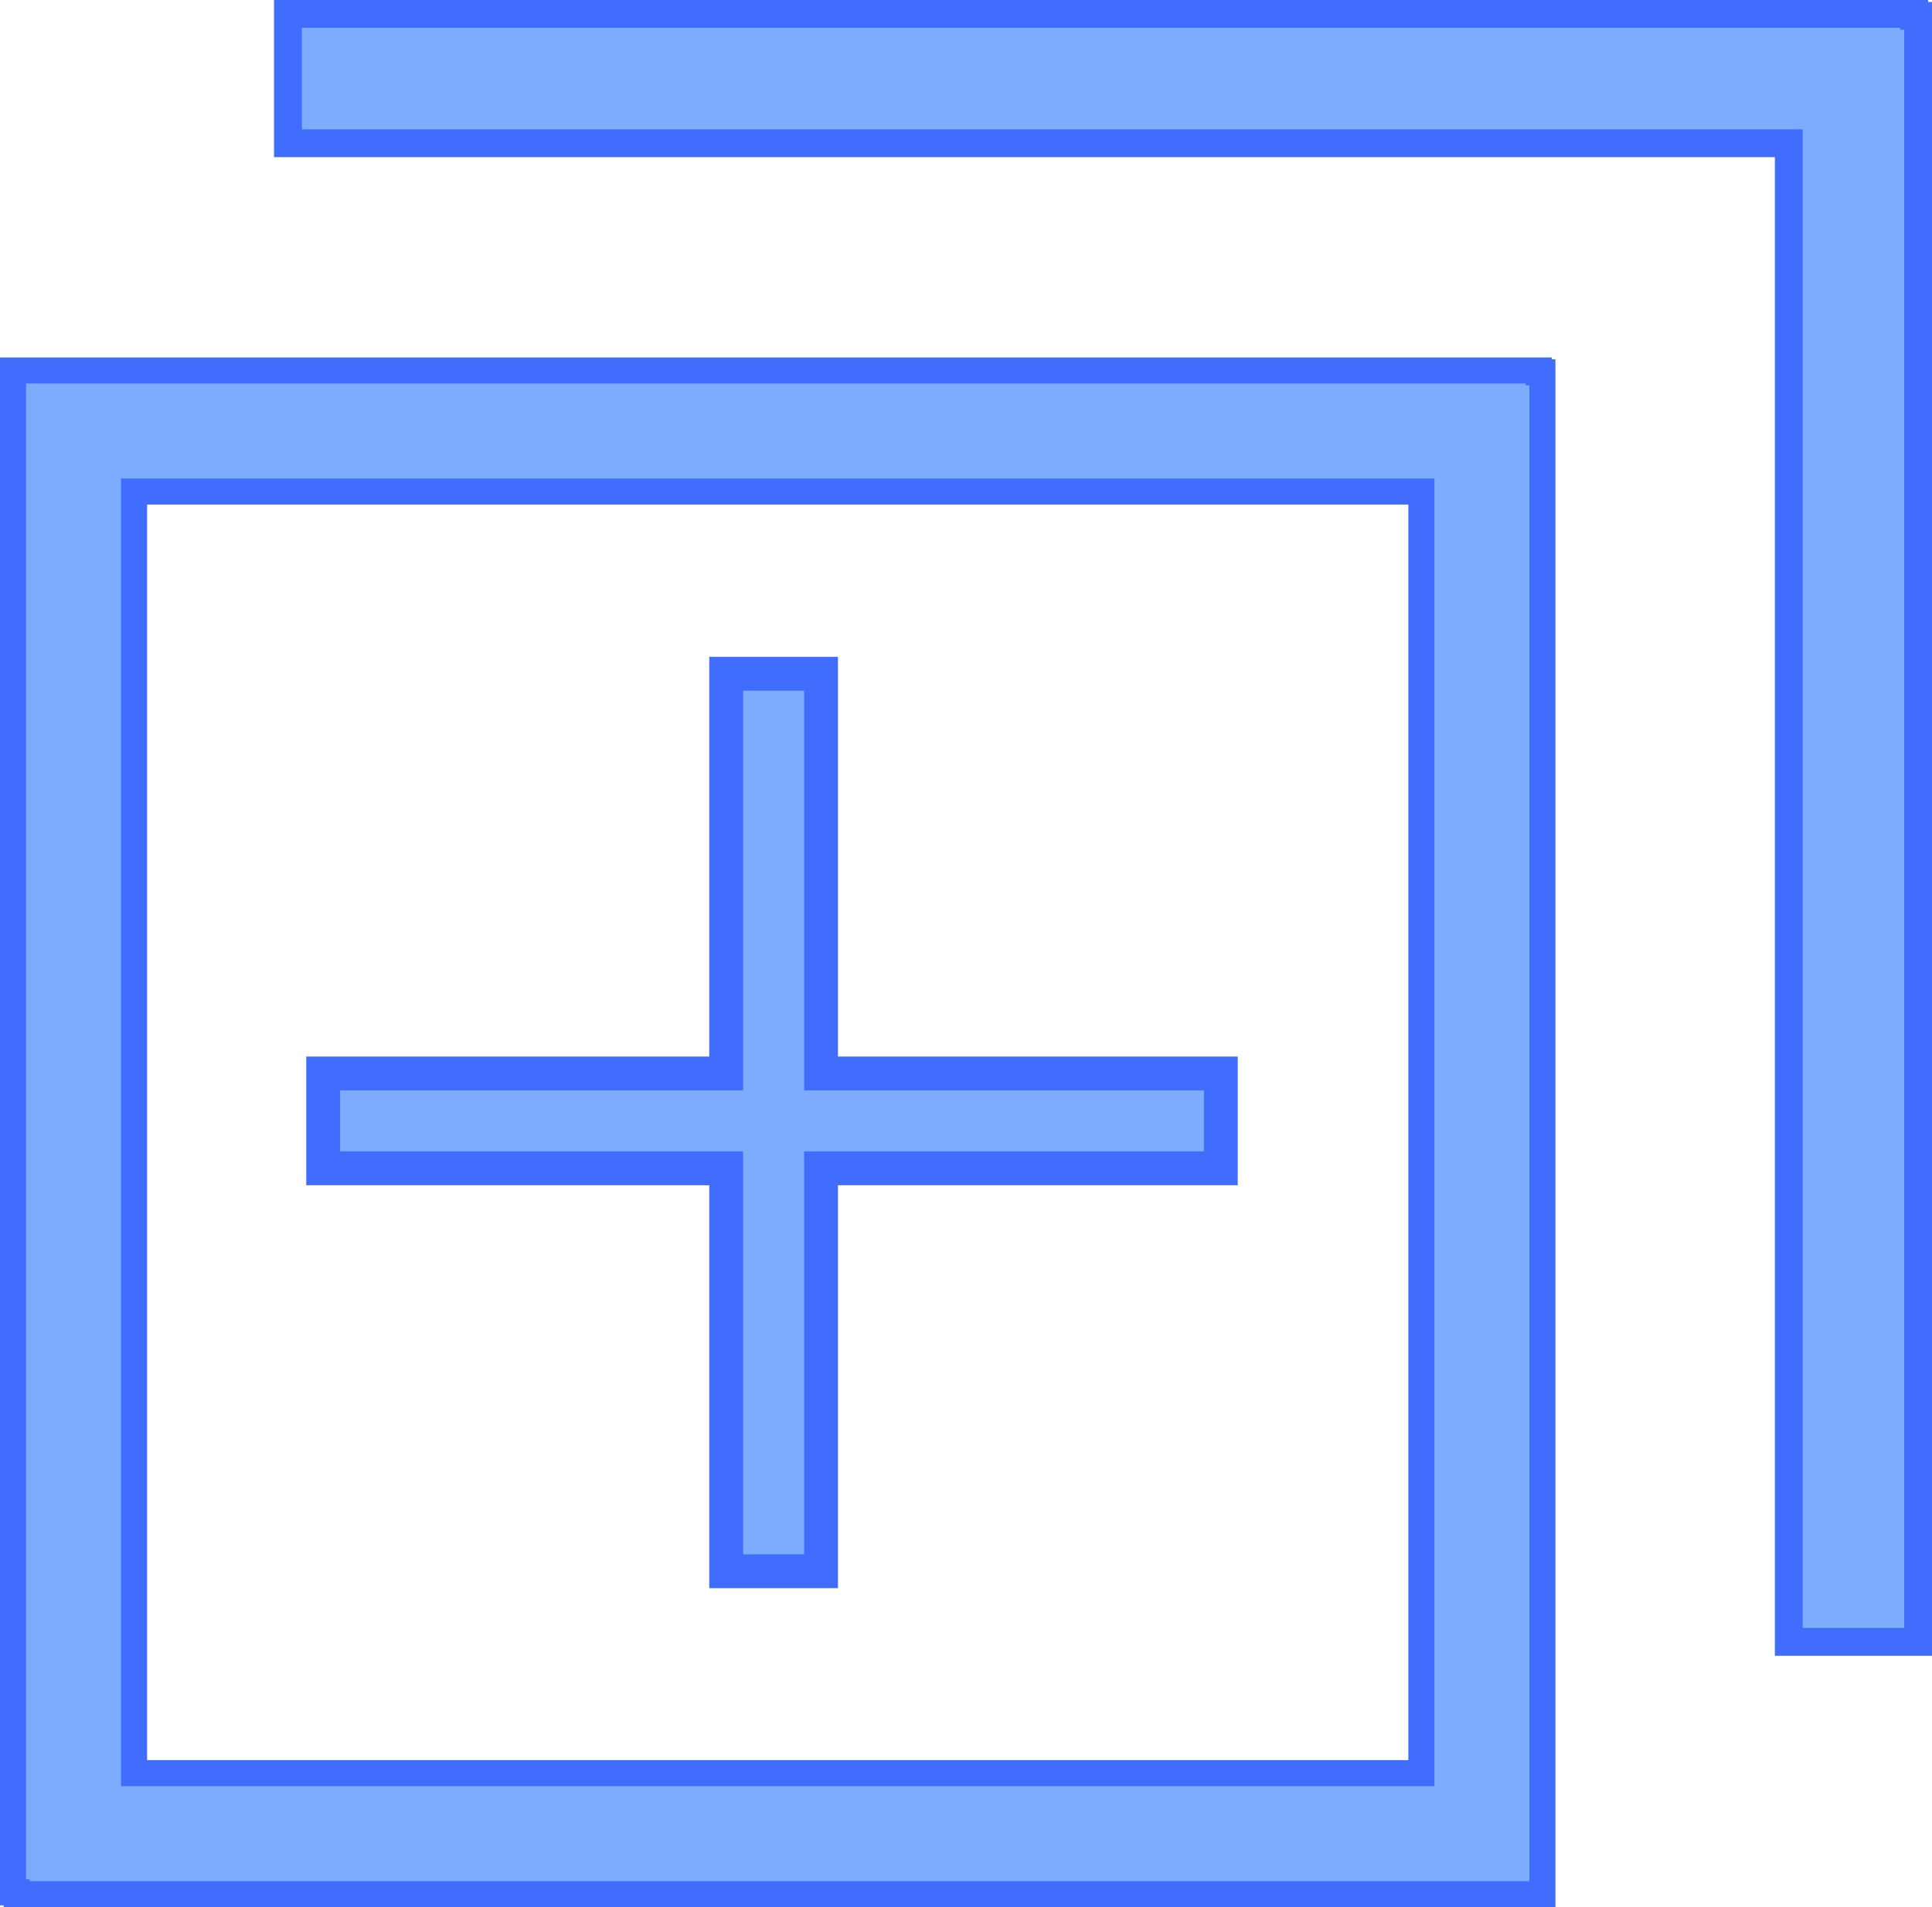 <?xml version="1.0" encoding="UTF-8" standalone="no"?>
<!-- Created with Inkscape (http://www.inkscape.org/) -->

<svg
   xmlns:dc="http://purl.org/dc/elements/1.1/"
   xmlns:cc="http://creativecommons.org/ns#"
   xmlns:rdf="http://www.w3.org/1999/02/22-rdf-syntax-ns#"
   xmlns:svg="http://www.w3.org/2000/svg"
   xmlns="http://www.w3.org/2000/svg"
   xmlns:sodipodi="http://sodipodi.sourceforge.net/DTD/sodipodi-0.dtd"
   xmlns:inkscape="http://www.inkscape.org/namespaces/inkscape"
   width="138.782mm"
   height="137.019mm"
   viewBox="0 0 491.749 485.501"
   id="svg9752"
   version="1.1"
   inkscape:version="0.91 r13725"
   inkscape:export-filename="C:\Projects\DotNET\MindMap\MindMate\MindMate.Win7\View\Ribbon\Res\rect4136.png"
   inkscape:export-xdpi="6.3499999"
   inkscape:export-ydpi="6.3499999"
   sodipodi:docname="ExpandAll-SUA.svg">
  <defs
     id="defs9754" />
  <sodipodi:namedview
     id="base"
     pagecolor="#ffffff"
     bordercolor="#666666"
     borderopacity="1.0"
     inkscape:pageopacity="0.0"
     inkscape:pageshadow="2"
     inkscape:zoom="1"
     inkscape:cx="179.99804"
     inkscape:cy="250.69047"
     inkscape:document-units="px"
     inkscape:current-layer="layer1"
     showgrid="false"
     fit-margin-top="0"
     fit-margin-left="0"
     fit-margin-right="0"
     fit-margin-bottom="0"
     inkscape:window-width="1536"
     inkscape:window-height="801"
     inkscape:window-x="1528"
     inkscape:window-y="-8"
     inkscape:window-maximized="1" />
  <g
     inkscape:label="Layer 1"
     inkscape:groupmode="layer"
     id="layer1"
     transform="translate(-112.001,-95.611)">
    <path
       style="fill:#7dacff;fill-opacity:1;stroke:#416dff;stroke-width:7.084;stroke-linecap:butt;stroke-linejoin:miter;stroke-miterlimit:4;stroke-dasharray:none;stroke-opacity:1"
       d="m 600.208,99.653 -1,0 0,-0.5 -413.916,0 0,32.918 382,0 0,381.5 32.916,0 0,-413.918 z"
       id="rect10330"
       inkscape:connector-curvature="0" />
    <path
       style="fill:#7dacff;fill-opacity:1;stroke:#416dff;stroke-width:6.63;stroke-linecap:butt;stroke-linejoin:miter;stroke-miterlimit:4;stroke-dasharray:none;stroke-opacity:1"
       d="m 115.316,189.925 0,387.404 0.936,0 0,0.468 357.529,0 29.872,0 0.936,0 0,-387.404 -0.936,0 0,-0.468 -357.529,0 -29.872,0 -0.936,0 z m 30.808,30.809 327.657,0 0,326.253 -327.657,0 0,-326.253 z"
       id="rect10330-0"
       inkscape:connector-curvature="0" />
    <path
       style="fill:#7dacff;fill-opacity:1;stroke:#416dff;stroke-width:8.616;stroke-linecap:butt;stroke-linejoin:miter;stroke-miterlimit:4;stroke-dasharray:none;stroke-opacity:1"
       d="m 296.836,267.128 0,101.753 -102.571,0 0,24.144 102.571,0 0,102.571 24.145,0 0,-102.571 101.753,0 0,-24.144 -101.753,0 0,-101.753 -24.145,0 z"
       id="rect10397"
       inkscape:connector-curvature="0" />
  </g>
</svg>
